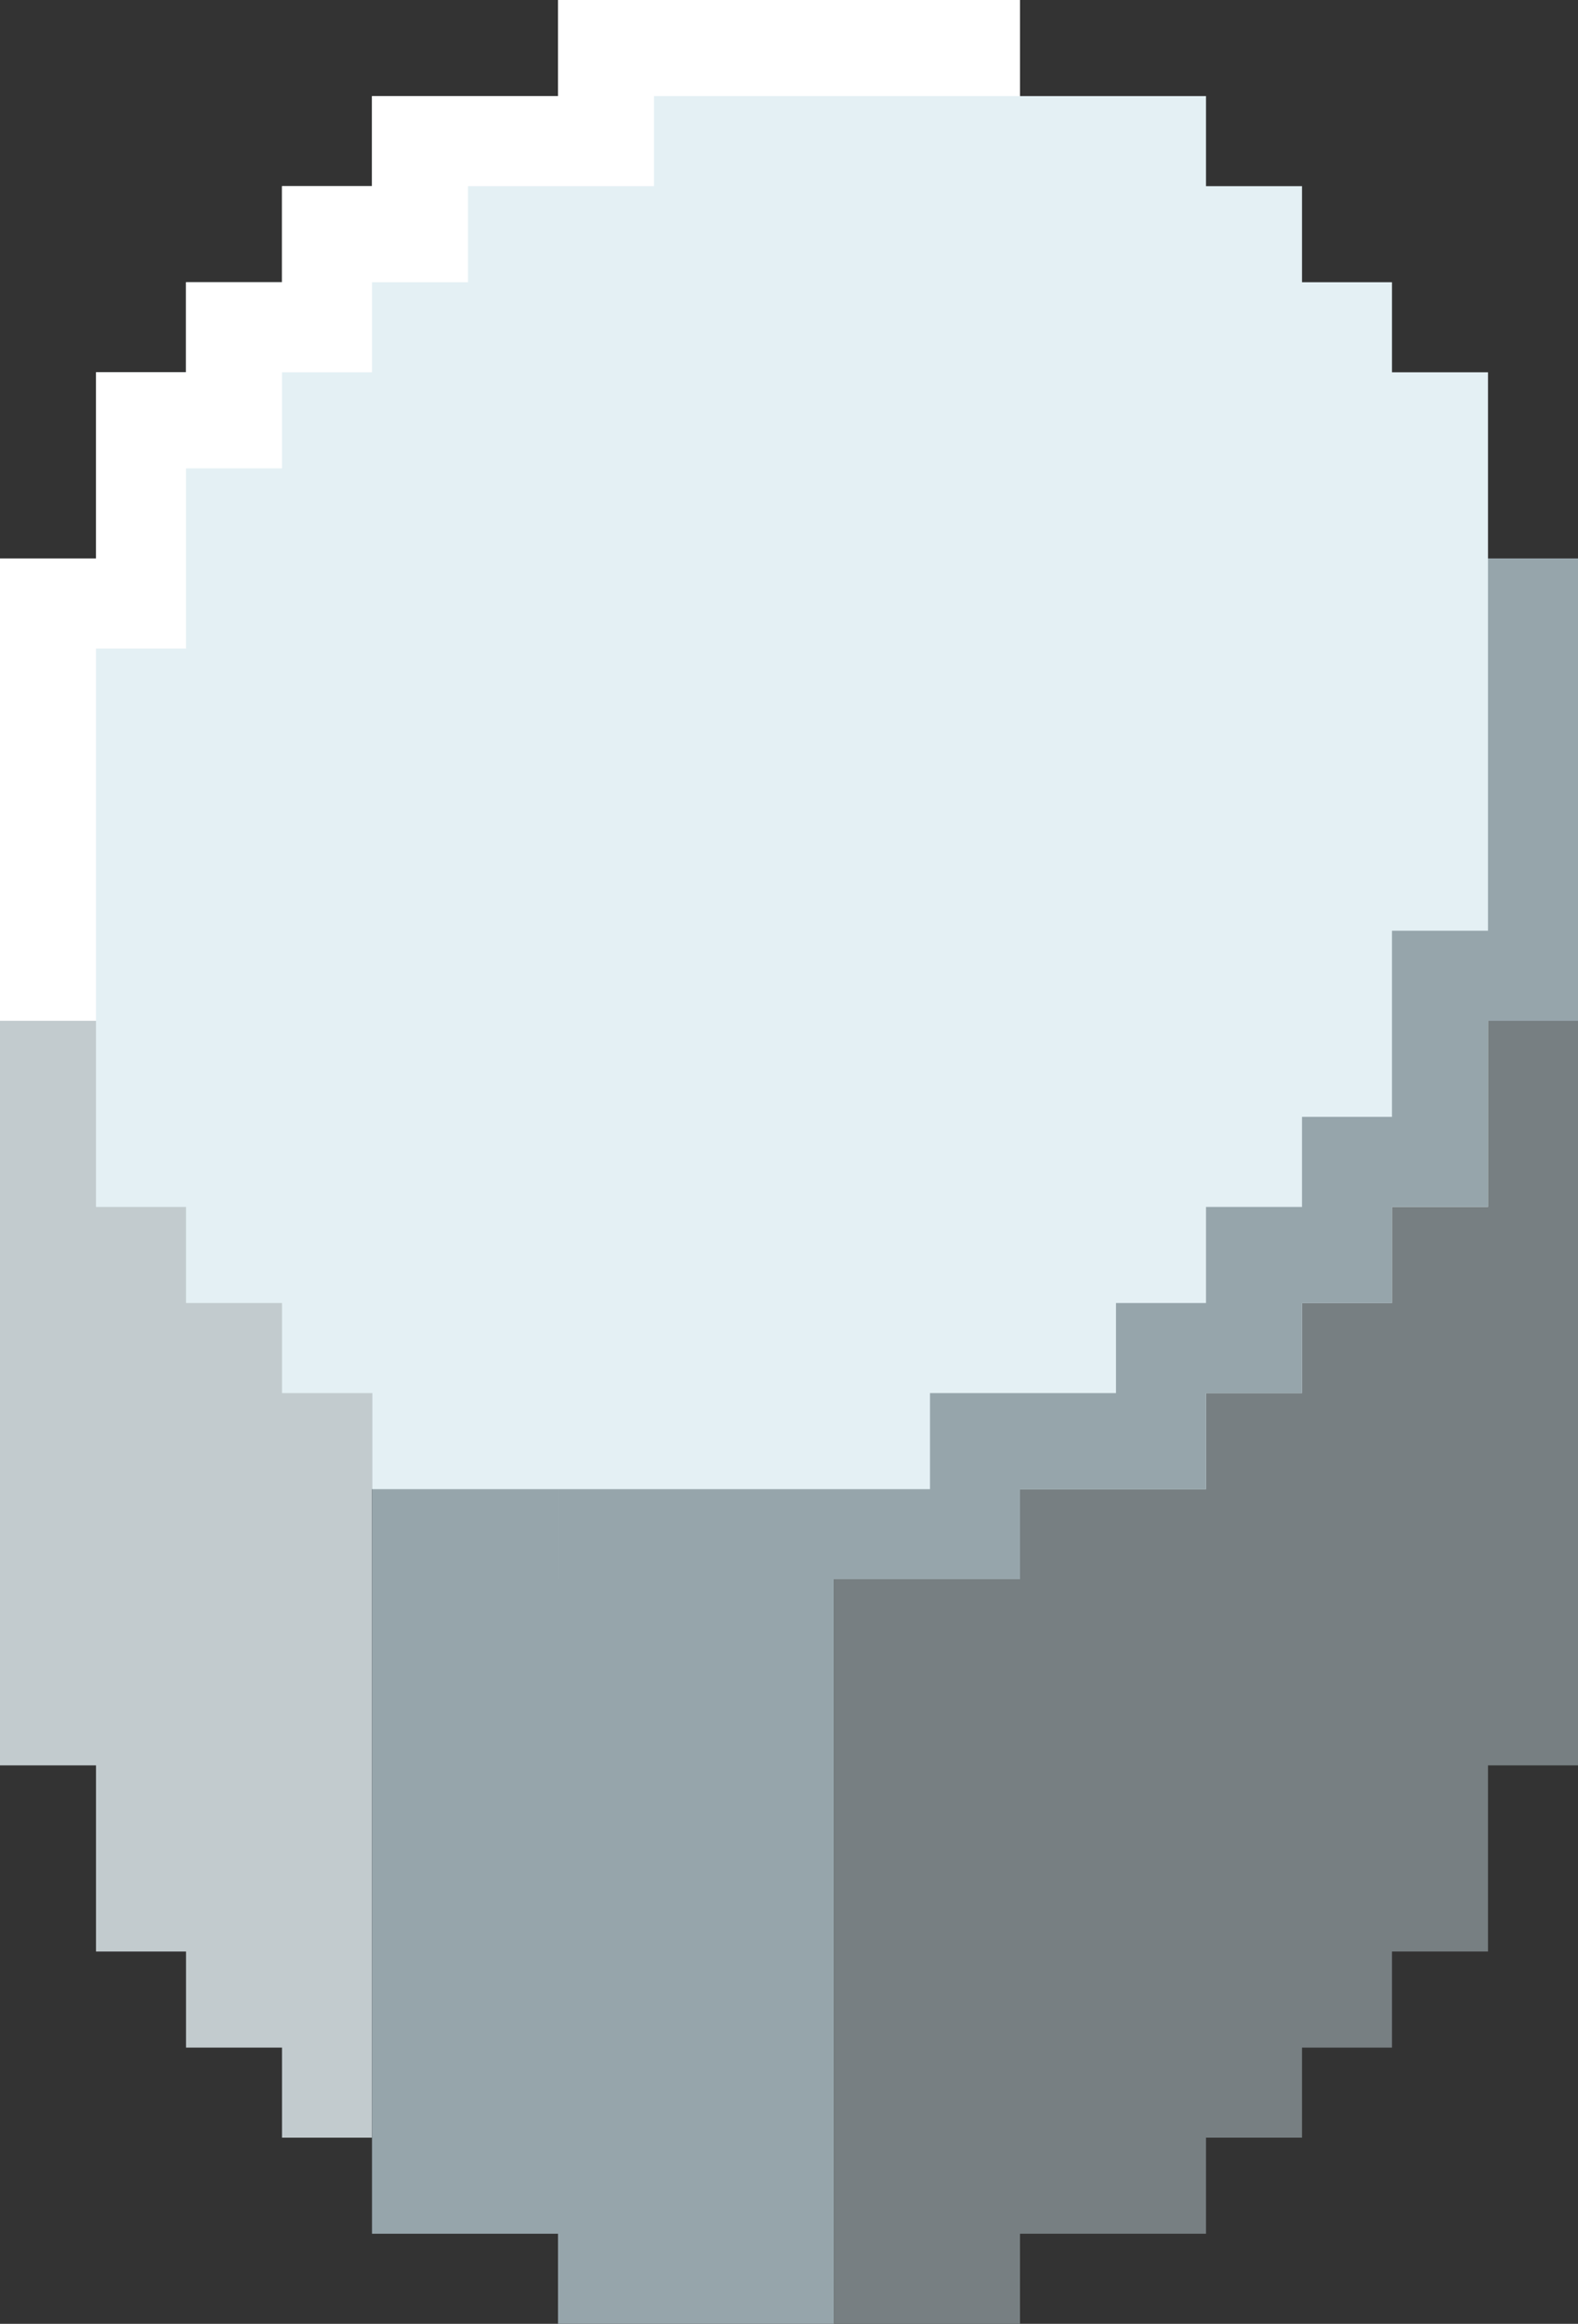 <svg xmlns="http://www.w3.org/2000/svg" width="26.3" height="38.7" viewBox="0 0 26.3 38.7"><rect x="0" y="0" width="26.3" height="38.7" fill="#333333" stroke="none"/><defs><style>.cls-1{fill:#c2cbce;}.cls-2{fill:#96a5ab;}.cls-3{fill:#777f82;}.cls-4{fill:#e4f0f4;}.cls-5{fill:#fff;}</style></defs><g id="Layer_2" data-name="Layer 2"><g id="Layer_1-2" data-name="Layer 1"><polygon class="cls-1" points="6.2 17 6.2 35.6 4.7 35.6 4.7 34.1 3.1 34.1 3.1 32.5 1.6 32.5 1.6 29.4 0 29.4 0 17 6.2 17"/><polygon class="cls-2" points="13.9 17 13.9 38.7 9.3 38.7 9.3 37.2 6.2 37.2 6.2 17 13.9 17"/><polygon class="cls-3" points="26.3 17 26.3 29.4 24.8 29.4 24.8 32.5 23.2 32.5 23.2 34.1 21.7 34.1 21.7 35.6 20.1 35.6 20.1 37.2 17 37.2 17 38.7 13.9 38.7 13.9 17 26.3 17"/><polygon class="cls-4" points="0 17 0 9.3 1.6 9.3 1.6 6.2 3.1 6.2 3.1 4.7 4.7 4.7 4.7 3.1 6.2 3.1 6.2 1.6 9.3 1.6 9.3 0 17 0 17 1.6 20.1 1.6 20.1 3.1 21.7 3.1 21.7 4.7 23.2 4.7 23.2 6.2 24.8 6.2 24.8 9.3 26.3 9.3 26.3 17 24.8 17 24.8 20.1 23.2 20.1 23.2 21.7 21.7 21.7 21.7 23.2 20.1 23.2 20.1 24.8 17 24.8 17 26.3 9.3 26.3 9.3 24.8 6.2 24.8 6.2 23.2 4.7 23.2 4.7 21.7 3.1 21.7 3.1 20.1 1.6 20.1 1.6 17 0 17"/><polygon class="cls-2" points="26.3 9.3 26.3 17 24.8 17 24.8 20.1 23.2 20.1 23.2 21.7 21.7 21.7 21.7 23.2 20.1 23.2 20.1 24.8 17 24.8 17 26.3 9.3 26.3 9.3 24.8 15.5 24.8 15.5 23.2 18.6 23.2 18.6 21.7 20.1 21.7 20.1 20.1 21.7 20.1 21.7 18.6 23.2 18.6 23.2 15.5 24.8 15.5 24.8 9.3 26.3 9.3"/><polygon class="cls-5" points="17 0 17 1.6 10.9 1.6 10.9 3.1 7.8 3.1 7.8 4.7 6.2 4.7 6.2 6.2 4.7 6.2 4.7 7.8 3.1 7.8 3.1 10.8 1.6 10.8 1.6 17 0 17 0 9.3 1.6 9.3 1.6 6.2 3.1 6.2 3.1 4.7 4.7 4.7 4.7 3.1 6.2 3.1 6.2 1.6 9.3 1.6 9.3 0 17 0"/></g></g></svg>